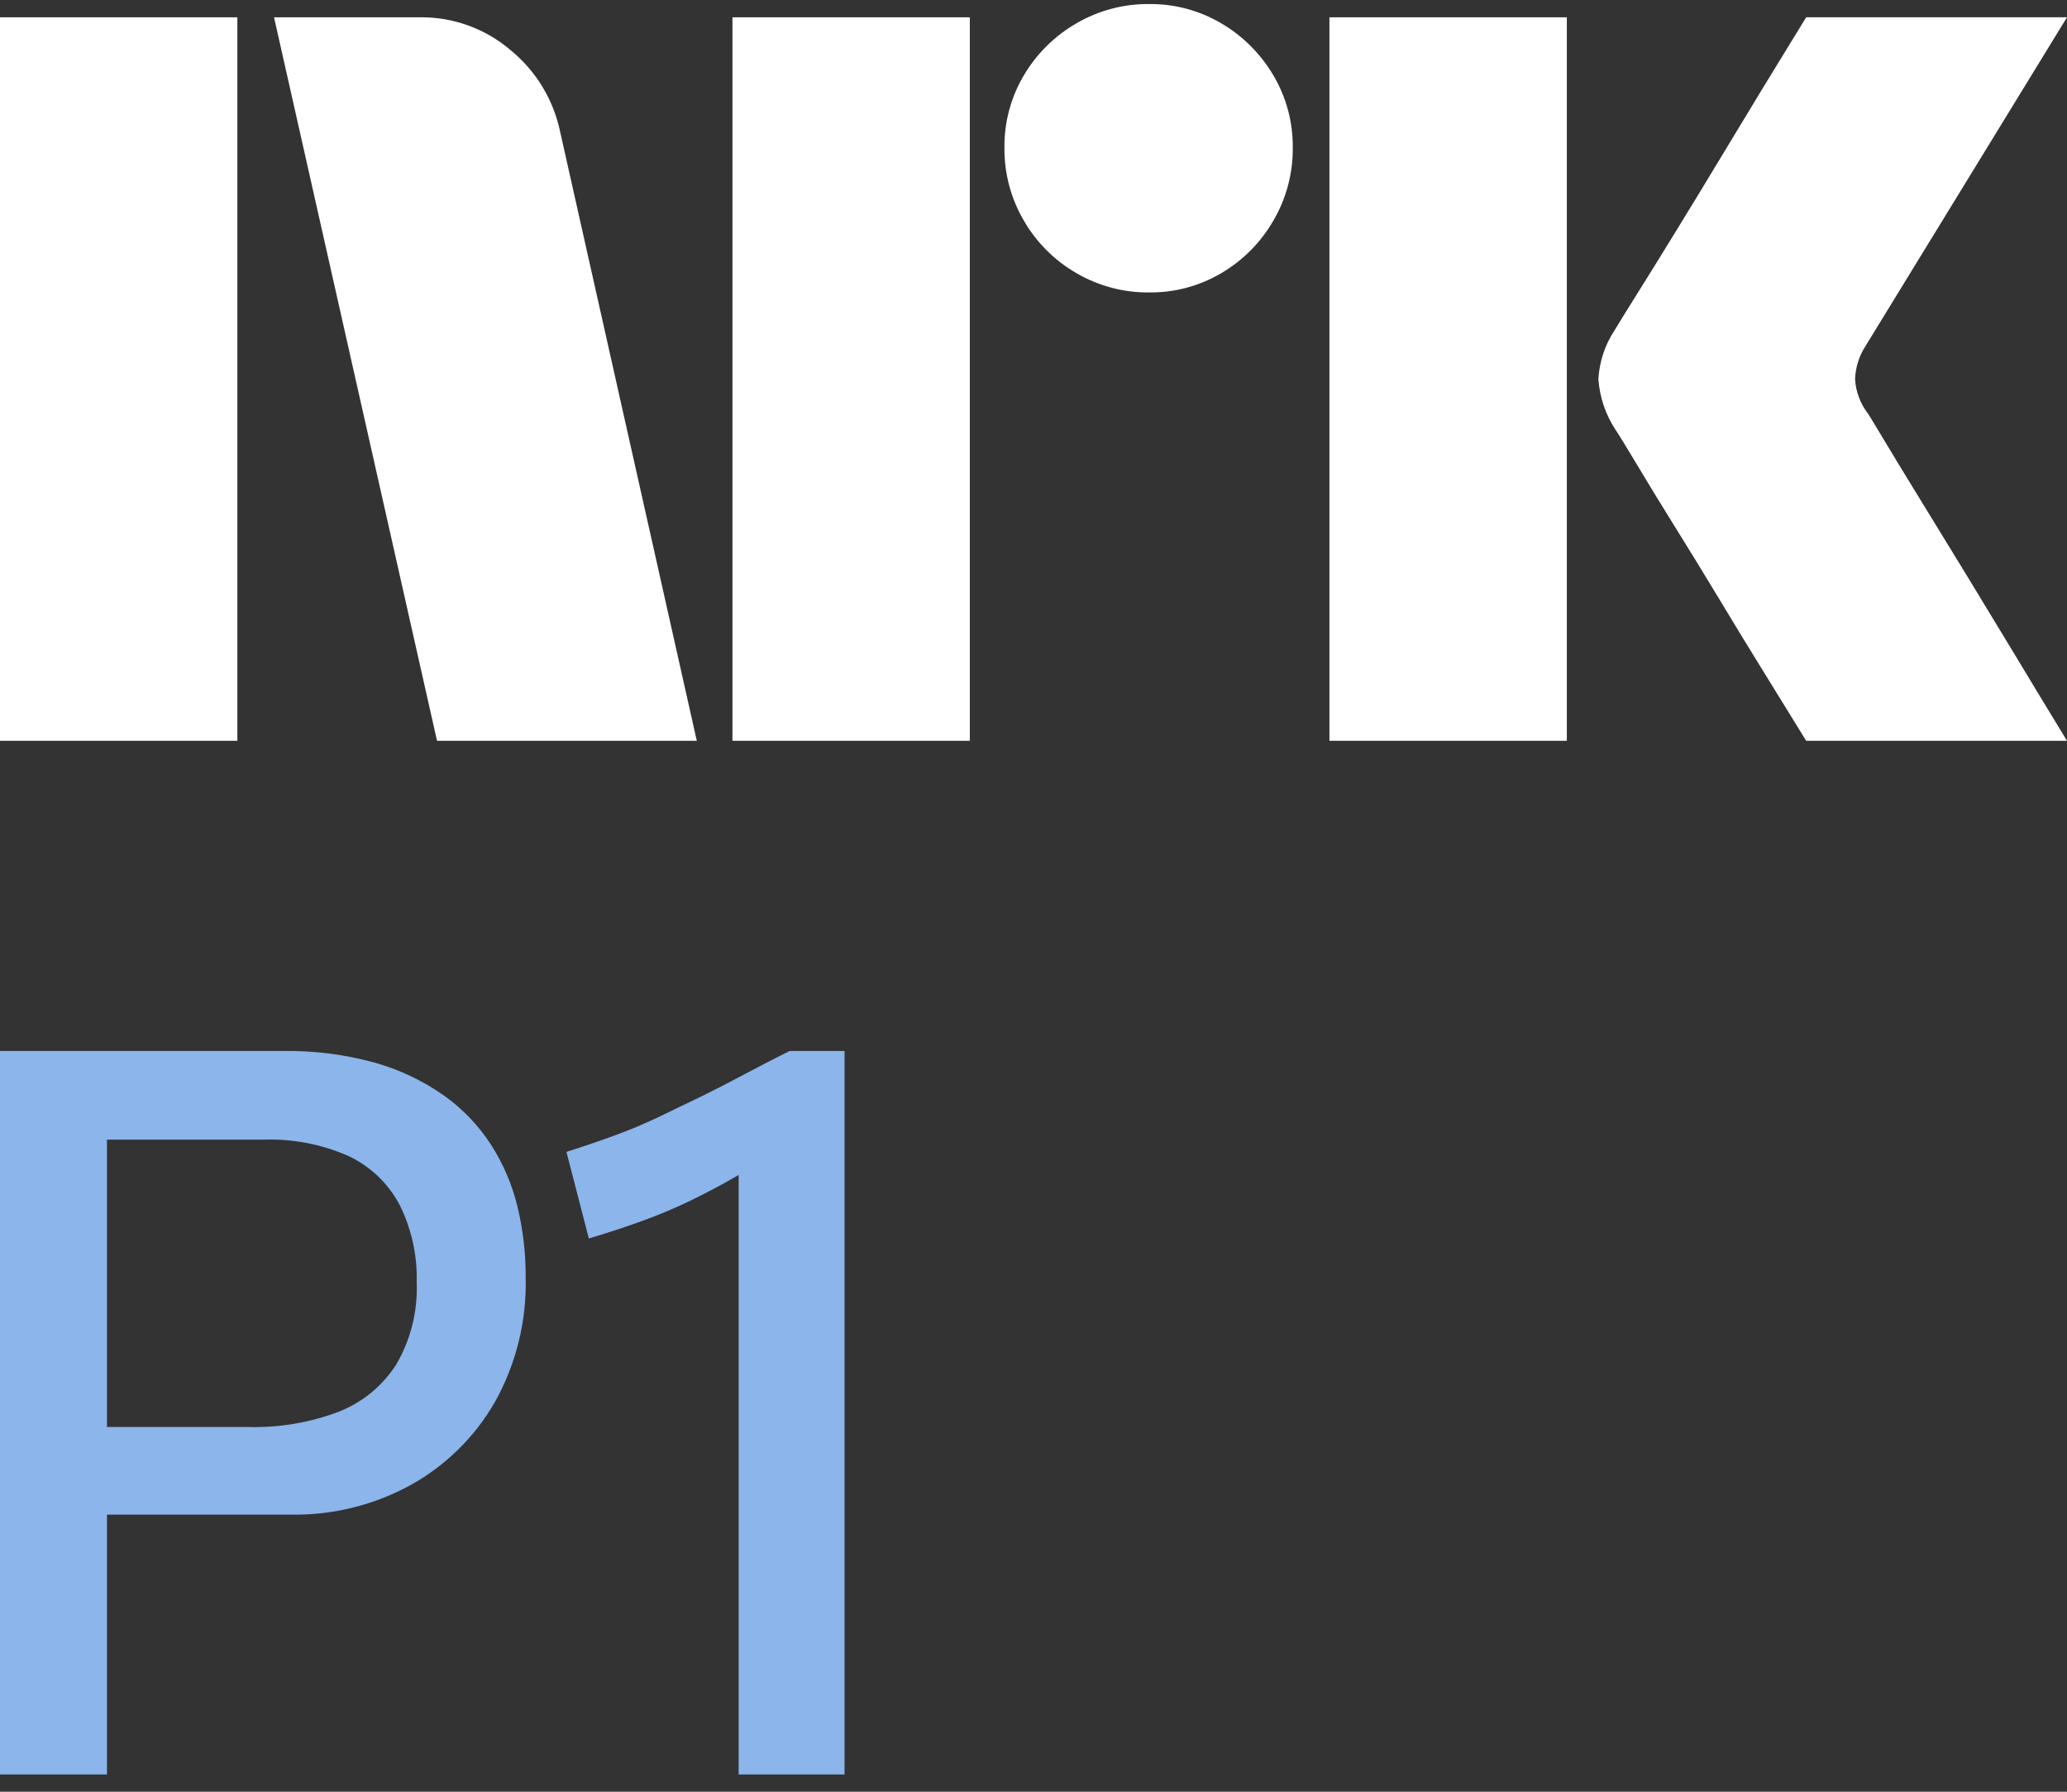 <svg width="120" height="104" viewBox="0 0 120 104" fill="none" xmlns="http://www.w3.org/2000/svg">
<rect x="0" y="0" width="120" height="104" fill="#333333" stroke="none"/>
<path d="M0 43V1.004H13.78V43H0ZM32.528 7.688L40.453 43H25.372L15.909 1.004H24.368C26.307 0.979 28.189 1.662 29.661 2.926C31.135 4.137 32.147 5.818 32.528 7.688ZM42.523 43V1.004H56.303V43H42.523ZM66.712 16.974C65.227 16.989 63.766 16.6 62.484 15.85C61.219 15.119 60.169 14.069 59.438 12.804C58.687 11.522 58.299 10.061 58.313 8.575C58.296 7.099 58.685 5.646 59.438 4.375C60.177 3.124 61.226 2.085 62.484 1.359C63.766 0.61 65.227 0.221 66.712 0.235C68.188 0.219 69.64 0.608 70.911 1.359C72.156 2.092 73.194 3.13 73.927 4.375C74.679 5.646 75.068 7.099 75.052 8.575C75.066 10.06 74.677 11.522 73.927 12.804C73.202 14.063 72.163 15.113 70.911 15.85C69.64 16.603 68.187 16.992 66.71 16.974H66.712ZM77.181 43V1.004H90.962V43H77.181ZM108.408 23.954C108.447 23.995 108.742 24.478 109.295 25.403C109.848 26.328 110.567 27.511 111.454 28.952C112.341 30.392 113.277 31.92 114.262 33.536C115.247 35.152 116.174 36.68 117.043 38.12C117.908 39.56 118.894 41.187 120 43H104.859C103.912 41.462 103.055 40.072 102.286 38.83C101.517 37.588 100.7 36.247 99.833 34.808C98.965 33.37 98.107 31.97 97.259 30.608C96.41 29.246 95.681 28.054 95.071 27.03C94.459 26.005 94.035 25.315 93.799 24.959C93.214 24.077 92.868 23.058 92.794 22.002C92.853 20.988 93.179 20.008 93.74 19.162C93.976 18.768 94.41 18.067 95.041 17.062C95.672 16.056 96.411 14.864 97.259 13.483C98.106 12.103 98.965 10.694 99.833 9.254C100.702 7.815 101.519 6.464 102.286 5.202C103.056 3.942 103.914 2.542 104.859 1.003H120L108.289 20.108C107.926 20.675 107.722 21.329 107.697 22.002C107.736 22.708 107.983 23.387 108.406 23.954H108.408Z" fill="white"/>
<path d="M28.508 66.447C27.782 65.325 26.848 64.351 25.758 63.577C24.543 62.727 23.194 62.087 21.766 61.684C20.033 61.206 18.24 60.977 16.443 61.005H0V102.999H6.21V87.917H16.916C19.332 87.953 21.716 87.362 23.836 86.201C25.866 85.076 27.553 83.419 28.715 81.41C29.961 79.192 30.584 76.678 30.519 74.135C30.525 72.76 30.366 71.39 30.046 70.054C29.739 68.774 29.219 67.555 28.508 66.447ZM23.008 79.193C22.213 80.44 21.043 81.403 19.666 81.943C17.995 82.575 16.217 82.877 14.432 82.83H6.21V66.151H15.26C16.988 66.086 18.709 66.419 20.287 67.126C21.543 67.733 22.57 68.728 23.215 69.965C23.898 71.352 24.233 72.885 24.191 74.43C24.259 76.098 23.849 77.751 23.008 79.193Z" fill="#8BB5EB"/>
<path d="M45.838 61.005C44.891 61.478 43.994 61.942 43.146 62.395C42.298 62.849 41.471 63.273 40.663 63.667C39.853 64.061 39.035 64.456 38.208 64.85C37.38 65.244 36.532 65.599 35.664 65.914C34.797 66.231 33.87 66.546 32.885 66.86L34.185 71.887C35.368 71.532 36.443 71.177 37.409 70.823C38.355 70.477 39.283 70.082 40.189 69.64C41.077 69.206 41.964 68.733 42.85 68.22L42.881 68.203V103H49.031V61.006L45.838 61.005Z" fill="#8BB5EB"/>
</svg>
